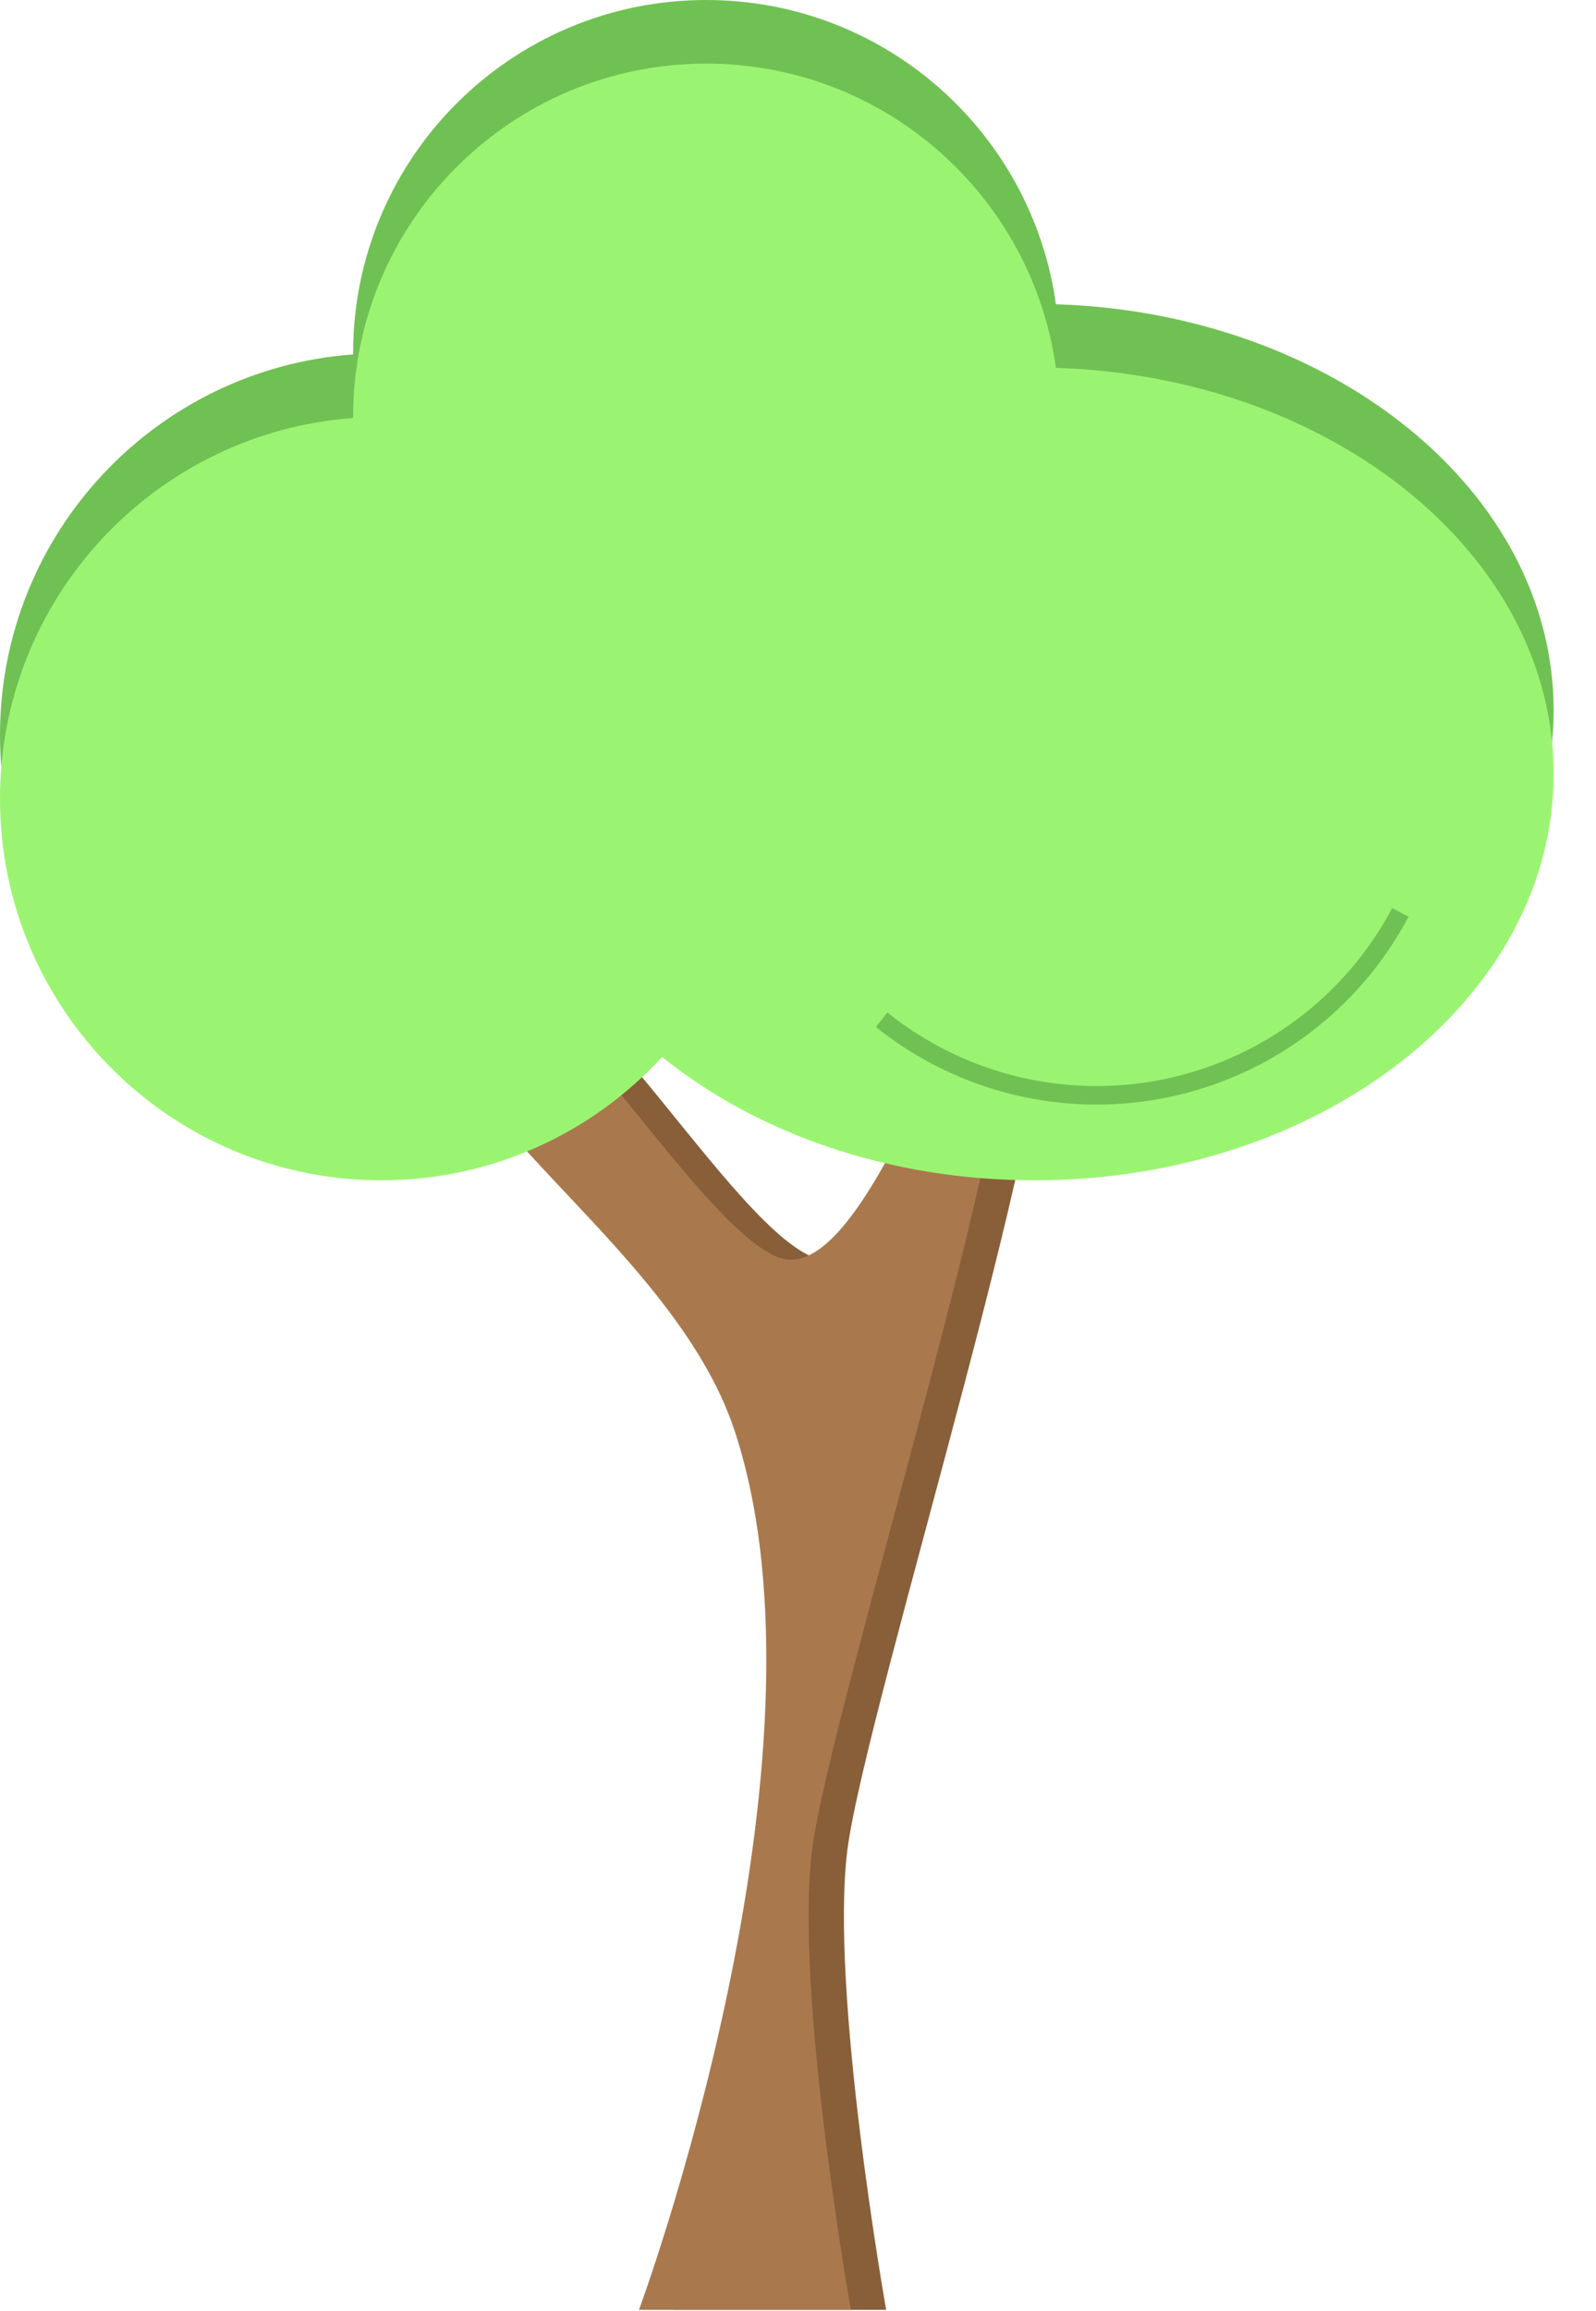 <svg width="226" height="327" viewBox="0 0 226 327" fill="none" xmlns="http://www.w3.org/2000/svg">
<g clip-path="url(#clip0_1_2)">
<path d="M69.984 140.813C77.484 126.313 101.984 172.313 114.984 177.813C127.984 183.313 141.484 132.313 146.984 139.813C152.484 147.313 122.484 241.813 119.984 261.813C117.484 281.813 125.484 326.813 125.484 326.813H95.484C95.484 326.813 124.41 248.722 108.984 202.313C100.014 175.326 62.484 155.313 69.984 140.813Z" fill="#885F39"/>
<path d="M64.984 140.813C72.484 126.313 96.984 172.313 109.984 177.813C122.984 183.313 136.484 132.313 141.984 139.813C147.484 147.313 117.484 241.813 114.984 261.813C112.484 281.813 120.484 326.813 120.484 326.813H90.484C90.484 326.813 119.41 248.722 103.984 202.313C95.014 175.326 57.484 155.313 64.984 140.813Z" fill="#A9794D"/>
<path fill-rule="evenodd" clip-rule="evenodd" d="M93.755 140.545C83.886 151.276 69.728 158 54 158C24.177 158 0 133.823 0 104C0 75.522 22.045 52.193 50 50.146C50 50.097 50 50.049 50 50C50 22.386 72.386 0 100 0C125.255 0 146.137 18.724 149.521 43.048C188.713 44.287 220 69.535 220 100.5C220 132.256 187.093 158 146.5 158C125.808 158 107.112 151.311 93.755 140.545Z" fill="#70C153"/>
<path fill-rule="evenodd" clip-rule="evenodd" d="M93.755 149.545C83.886 160.276 69.728 167 54 167C24.177 167 0 142.823 0 113C0 84.522 22.045 61.193 50 59.146C50 59.097 50 59.049 50 59C50 31.386 72.386 9 100 9C125.255 9 146.137 27.724 149.521 52.048C188.713 53.287 220 78.535 220 109.5C220 141.256 187.093 167 146.5 167C125.808 167 107.112 160.311 93.755 149.545Z" fill="#9BF471"/>
<path d="M124.019 145.303C129.761 149.904 136.448 153.182 143.603 154.901C150.758 156.62 158.204 156.739 165.41 155.248C172.616 153.758 179.404 150.696 185.29 146.28C191.176 141.864 196.015 136.204 199.461 129.702L197.145 128.474C193.879 134.635 189.294 139.998 183.717 144.183C178.139 148.367 171.707 151.269 164.879 152.681C158.051 154.093 150.995 153.98 144.216 152.351C137.436 150.722 131.099 147.617 125.658 143.257L124.019 145.303Z" fill="#70C153"/>
</g>
<defs>
<clipPath id="clip0_1_2">
<rect width="226" height="327" fill="white"/>
</clipPath>
</defs>
</svg>
